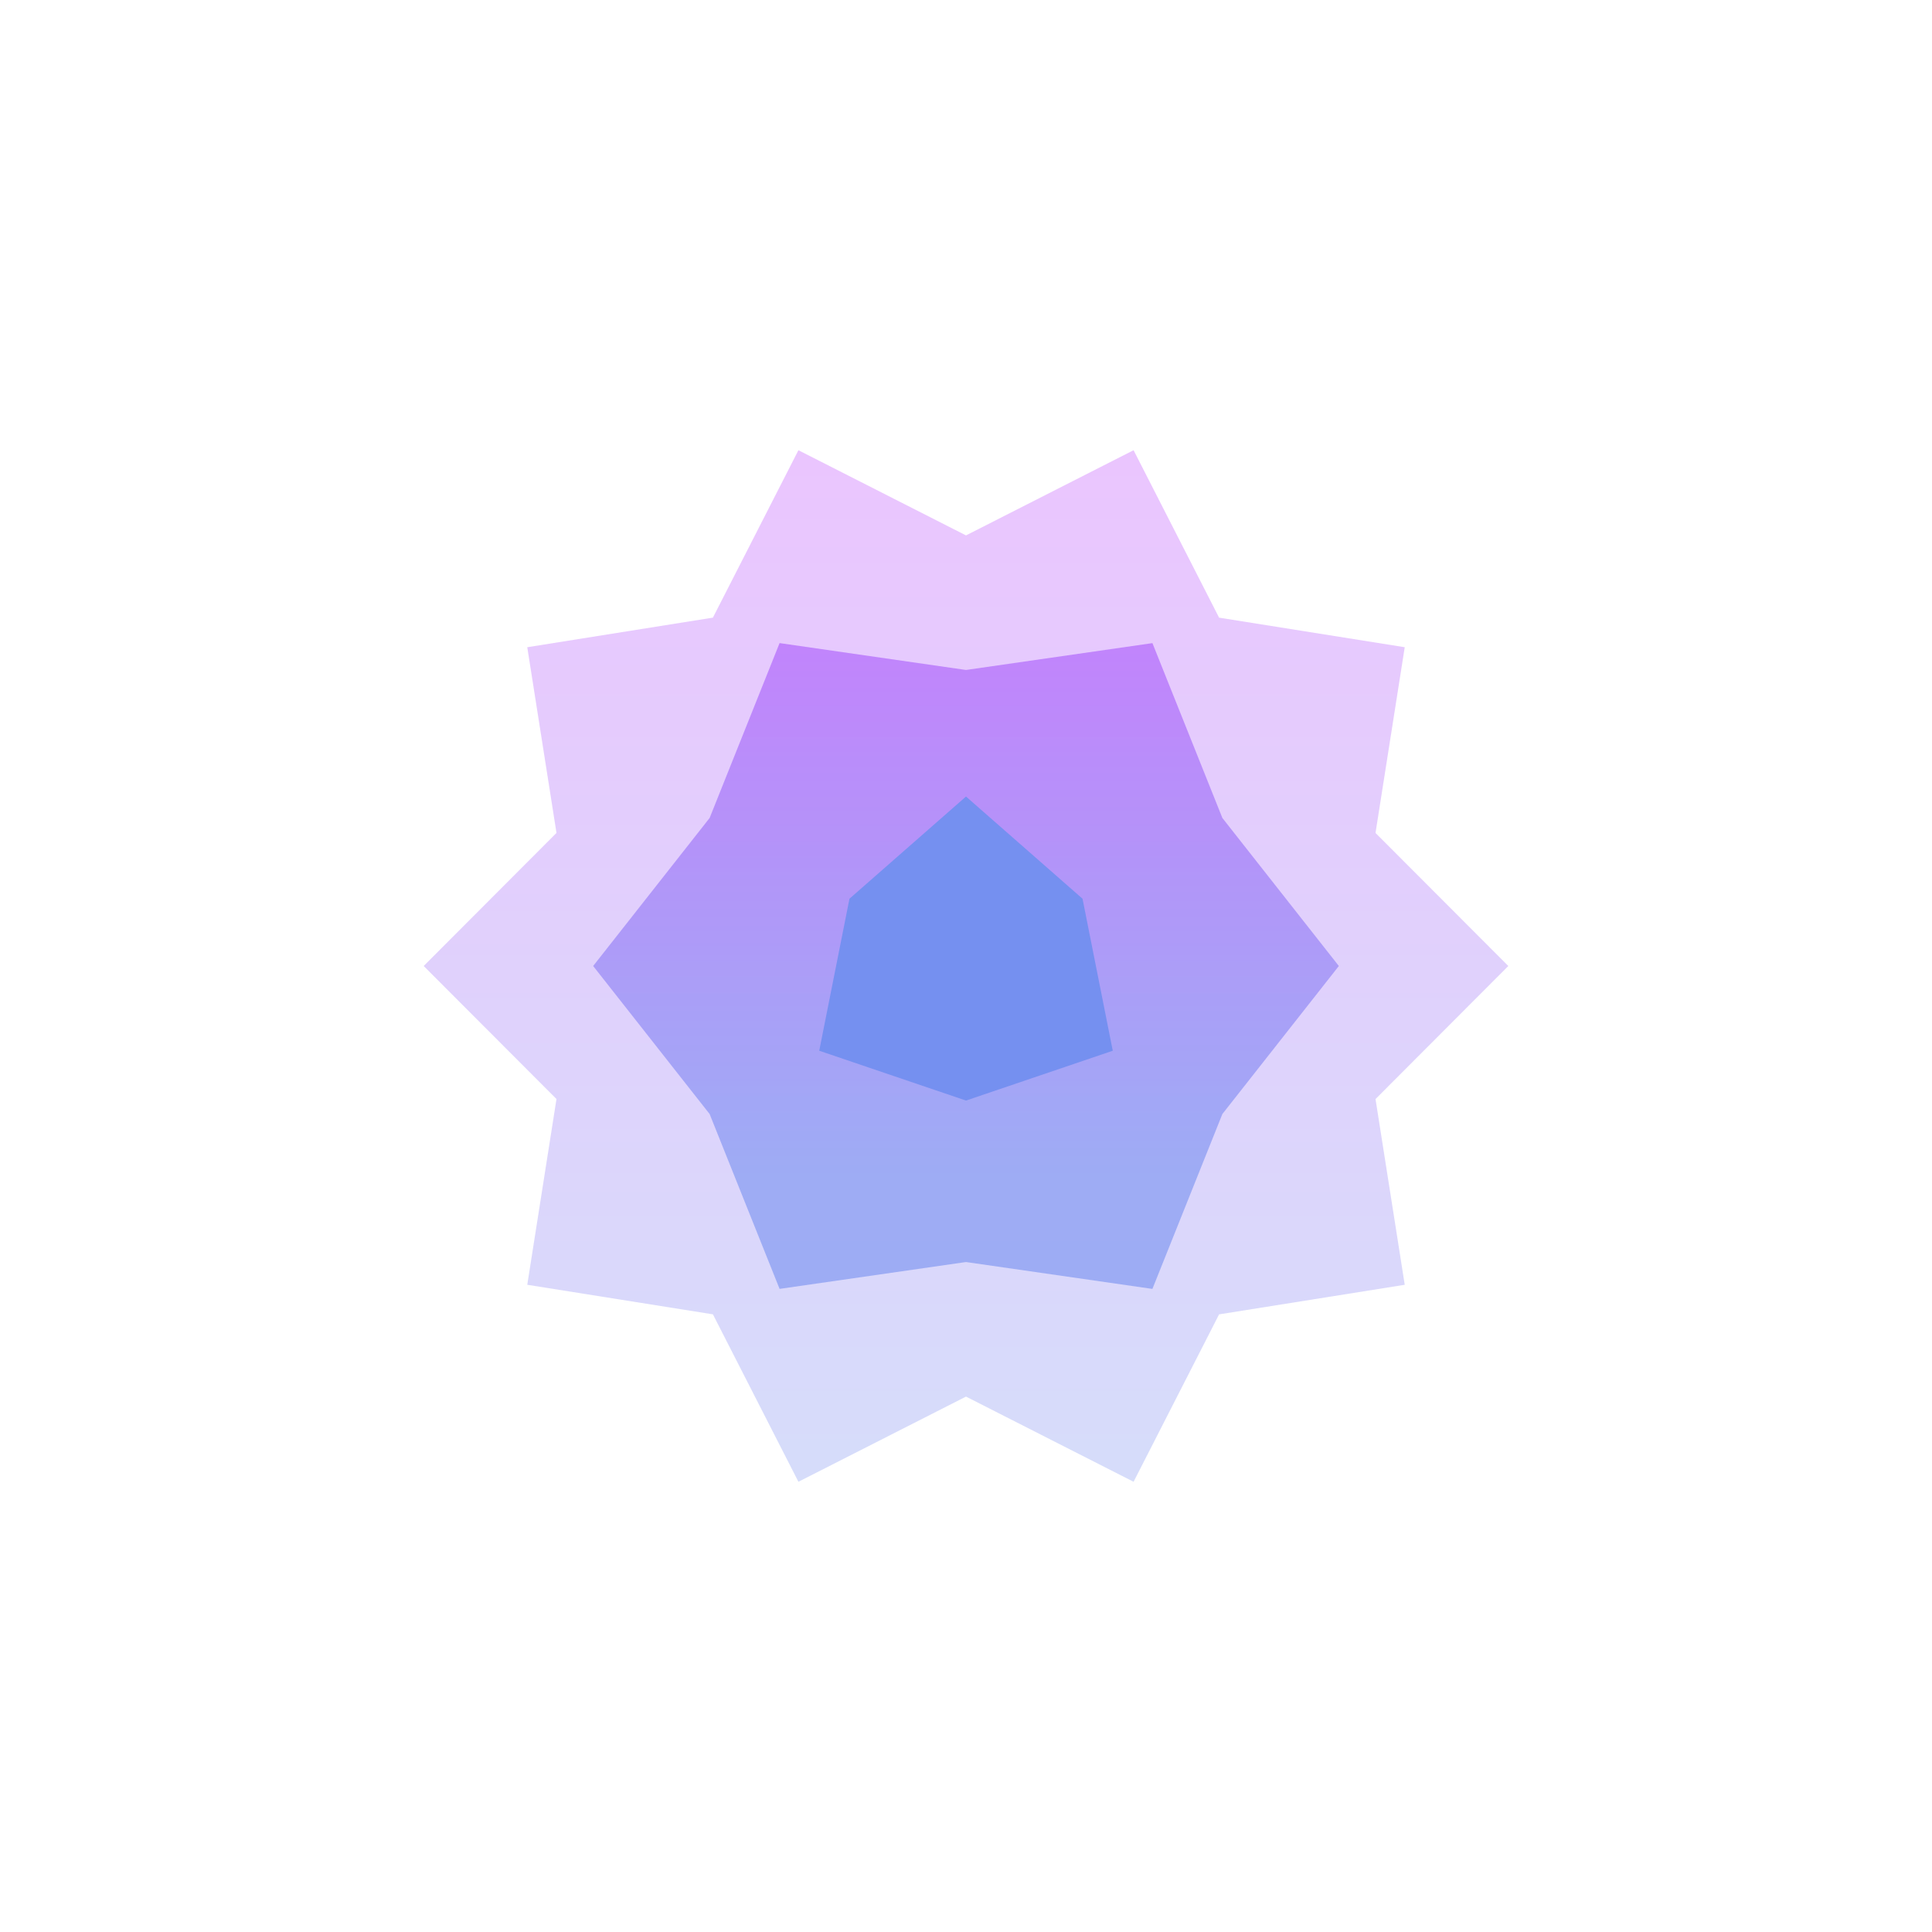 <svg width="57" height="57" xmlns="http://www.w3.org/2000/svg"><defs><linearGradient gradientUnits="userSpaceOnUse" x1="16" y1="32" x2="16" y2="0" id="b"><stop offset="0%" stop-color="#7590F0"/><stop offset="100%" stop-color="#BE3DFF"/></linearGradient><linearGradient gradientUnits="userSpaceOnUse" x1="11" y1="22" x2="11" y2="0" id="c"><stop offset="0%" stop-color="#7590F0"/><stop offset="100%" stop-color="#BE3DFF"/></linearGradient><linearGradient gradientUnits="userSpaceOnUse" x1="5" y1="10" x2="5" y2="0" id="d"><stop offset="0%" stop-color="#7590F0"/><stop offset="100%" stop-color="#BE3DFF"/></linearGradient><filter filterUnits="userSpaceOnUse" color-interpolation-filters="sRGB" id="a"><feFlood flood-opacity="0" result="BackgroundImageFix"/><feColorMatrix in="SourceAlpha" values="0 0 0 0 0 0 0 0 0 0 0 0 0 0 0 0 0 0 127 0"/><feOffset dy="1"/><feGaussianBlur stdDeviation="1.5"/><feColorMatrix values="0 0 0 0 0 0 0 0 0 0 0 0 0 0 0 0 0 0 0.102 0"/><feBlend in2="BackgroundImageFix" result="effect0_dropShadow"/><feBlend in="SourceGraphic" in2="effect0_dropShadow" result="shape"/></filter></defs><g filter="url(#a)" transform="translate(4.5 3.5)"><g fill-rule="evenodd"><path d="M24 0c3.248.01 6.518-.056 9.759.235 2.029.183 4.07.52 5.981 1.246.975.37 1.911.846 2.765 1.447.596.42 1.15.9 1.646 1.433 2.48 2.658 3.298 6.366 3.614 9.88.041.464.076.928.103 1.393.031.546.056 1.093.073 1.64.022.7.038 1.399.044 2.099.014 1.542.01 3.085.015 4.627-.005 1.542-.001 3.084-.015 4.627-.006.7-.022 1.4-.044 2.099a61.023 61.023 0 01-.073 1.64c-.027.464-.062.929-.103 1.393-.316 3.514-1.134 7.222-3.614 9.88a10.581 10.581 0 01-1.646 1.432 12.51 12.51 0 01-2.765 1.448c-1.911.726-3.952 1.063-5.98 1.246-3.242.29-6.512.225-9.76.235-1.542-.005-3.084-.001-4.627-.015-.7-.006-1.4-.022-2.099-.044a61.44 61.44 0 01-1.64-.073c-.464-.027-.93-.062-1.393-.103-3.514-.316-7.222-1.134-9.88-3.614a10.583 10.583 0 01-1.433-1.646 12.51 12.51 0 01-1.447-2.765C.755 37.83.418 35.788.235 33.76-.055 30.517.01 27.247 0 24c.005-1.542.001-3.084.015-4.627.006-.7.022-1.4.044-2.099.017-.547.042-1.093.073-1.64.027-.464.062-.93.103-1.393.316-3.514 1.134-7.222 3.614-9.88a10.583 10.583 0 011.646-1.433A12.51 12.51 0 018.26 1.481C10.17.755 12.212.418 14.24.235 17.483-.055 20.753.01 24 0z" fill="#FFF"/><path d="M16 28.704l-4.944 2.513-2.523-4.94-5.477-.872.862-5.48L0 16l3.918-3.926-.862-5.479 5.477-.873L11.056.783 16 3.296 20.944.783l2.523 4.94 5.477.872-.862 5.48L32 16l-3.918 3.926.862 5.479-5.477.873-2.523 4.939L16 28.704z" fill="url(#b)" fill-opacity=".3" style="mix-blend-mode:multiply" transform="translate(8 8)"/><path d="M16 24.734l-5.5.792-2.064-5.159L5 16l3.436-4.367 2.064-5.16 5.5.793 5.5-.792 2.064 5.159L27 16l-3.436 4.367-2.064 5.16-5.5-.793z" fill="url(#c)" fill-opacity=".6" style="mix-blend-mode:multiply" transform="translate(8 8)"/><path d="M16 19.97l-4.33-1.47.892-4.485L16 11l3.438 3.015.892 4.485L16 19.97z" fill="url(#d)" style="mix-blend-mode:multiply" transform="translate(8 8)"/></g></g></svg>